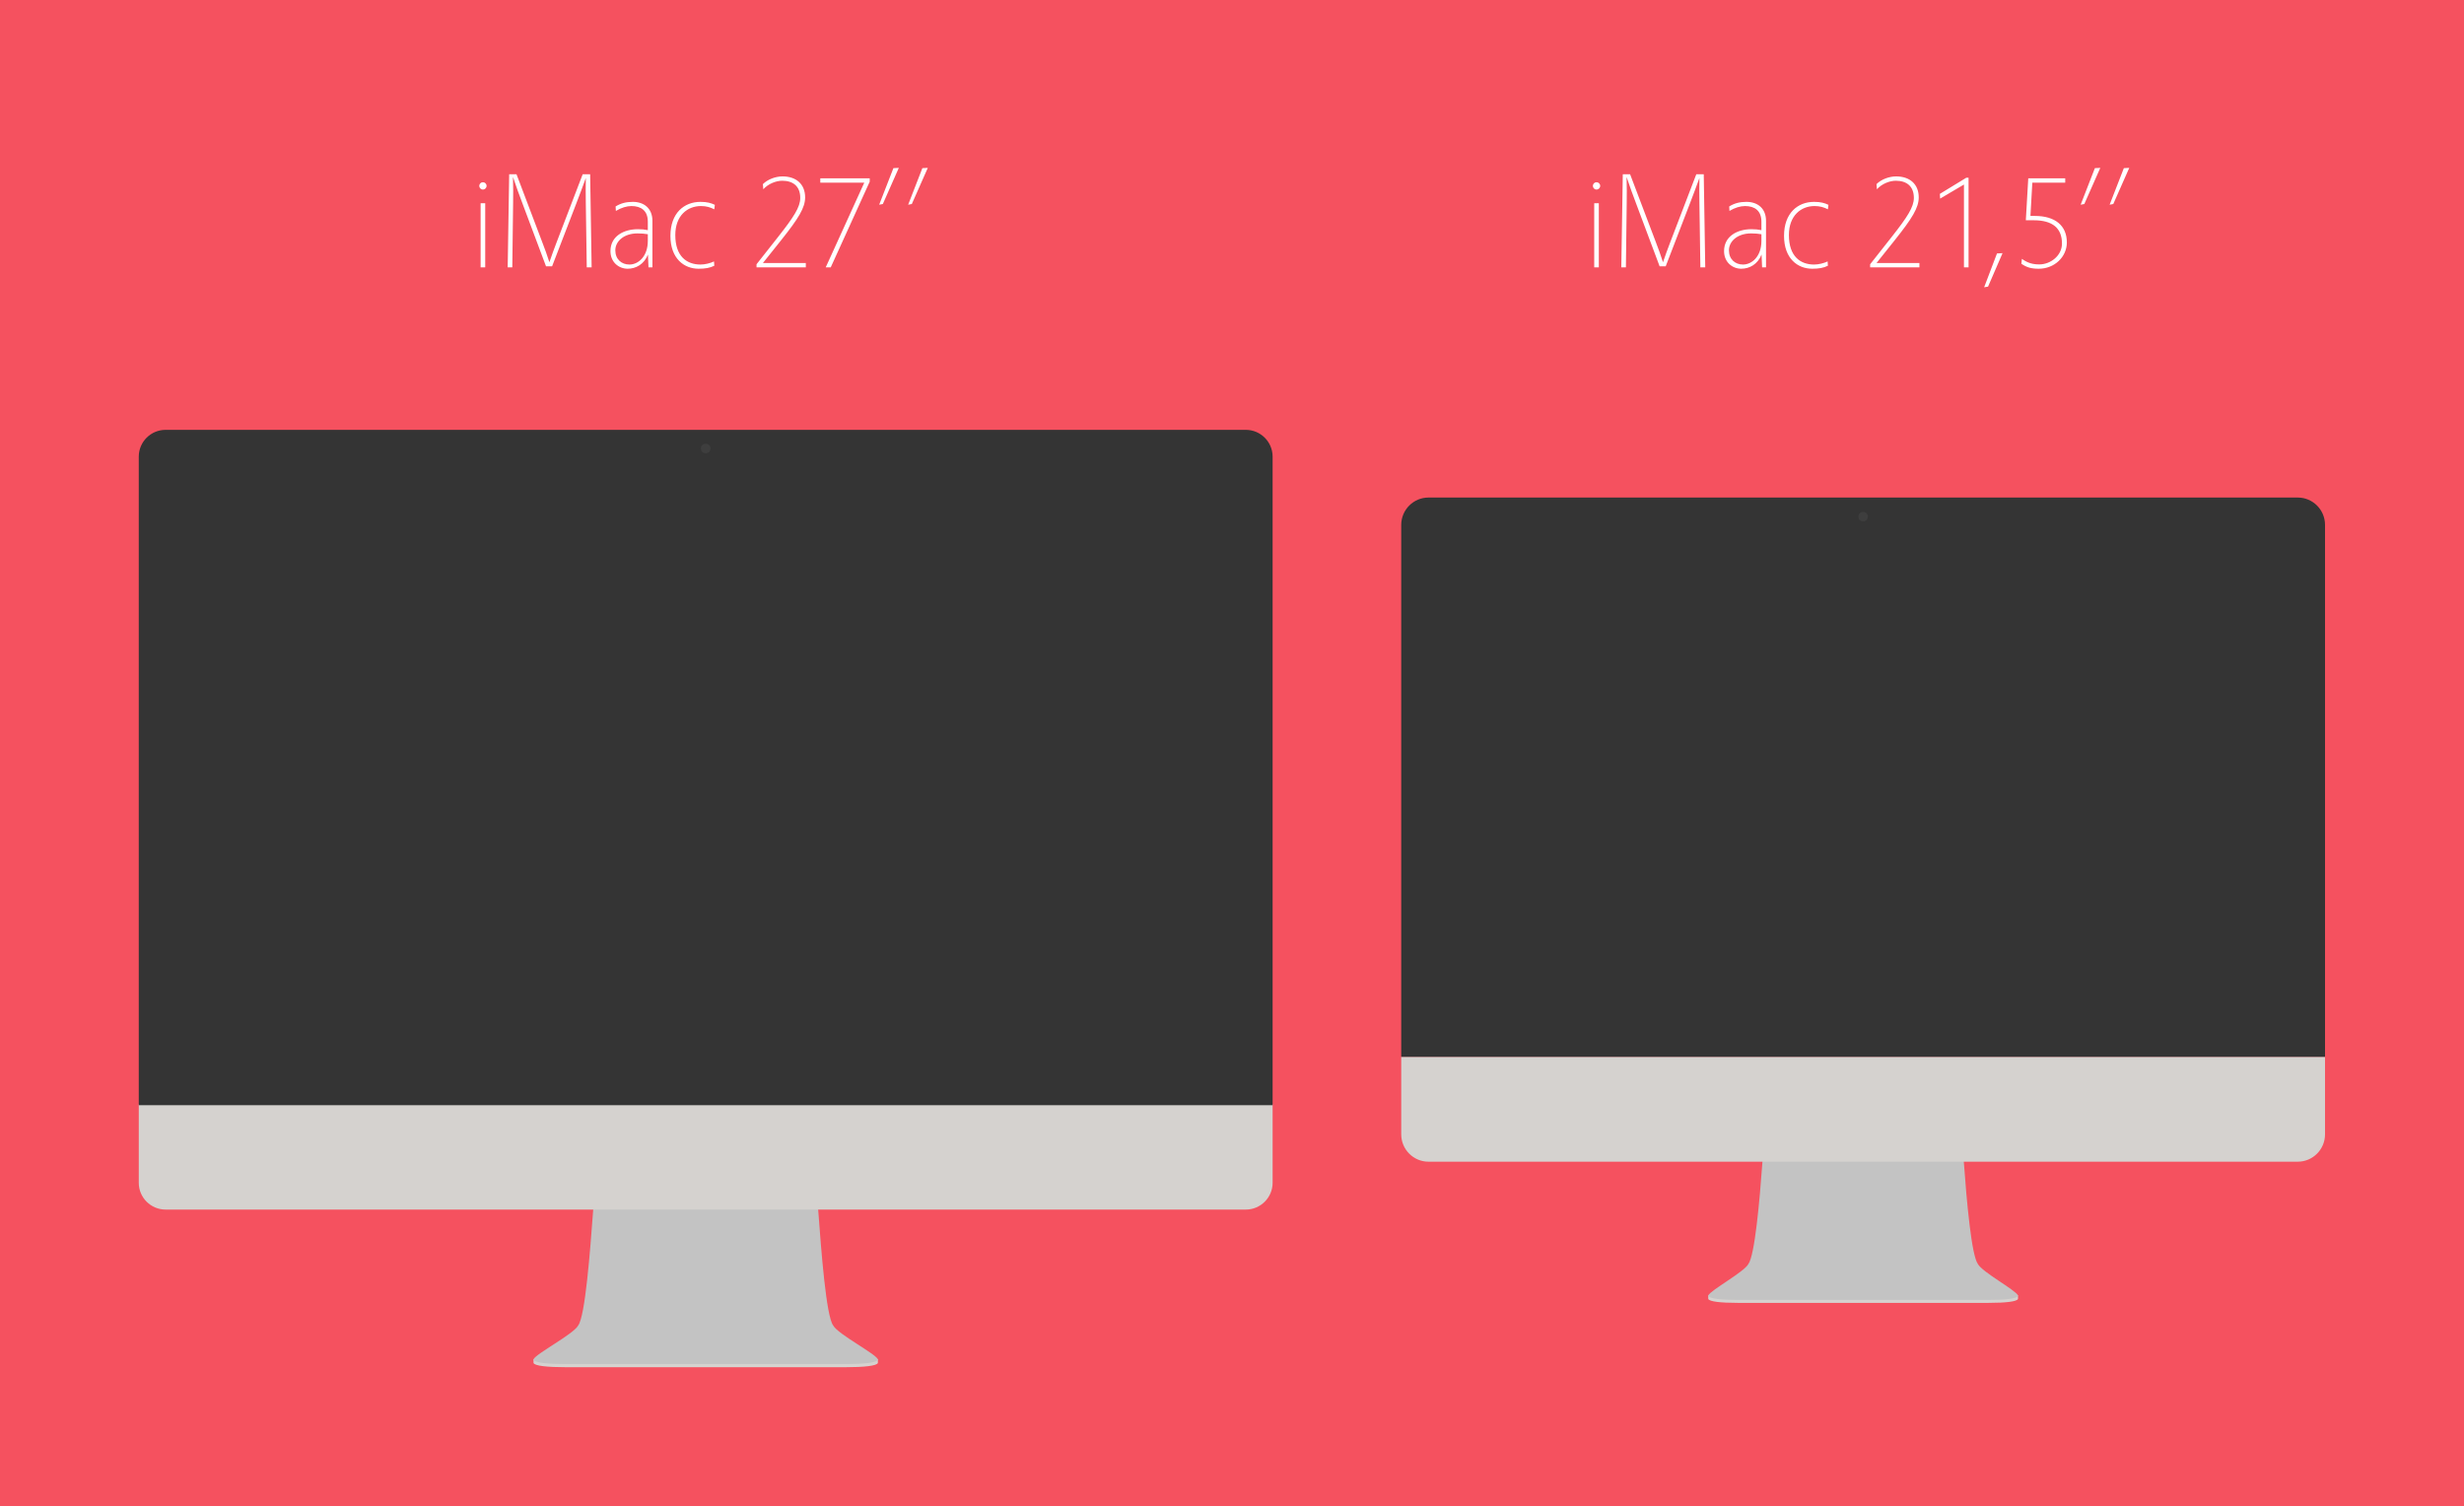 <?xml version="1.0" encoding="UTF-8" standalone="no"?>
<svg width="728px" height="445px" viewBox="0 0 728 445" version="1.1" xmlns="http://www.w3.org/2000/svg" xmlns:xlink="http://www.w3.org/1999/xlink" xmlns:sketch="http://www.bohemiancoding.com/sketch/ns">
    <!-- Generator: Sketch 3.3.3 (12072) - http://www.bohemiancoding.com/sketch -->
    <title>iMac Overview</title>
    <desc>Created with Sketch.</desc>
    <defs></defs>
    <g id="Overview" stroke="none" stroke-width="1" fill="none" fill-rule="evenodd" sketch:type="MSPage">
        <g id="iMac-Overview" sketch:type="MSArtboardGroup">
            <rect id="Background" fill="#F5515F" sketch:type="MSShapeGroup" x="0" y="0" width="728" height="1024"></rect>
            <g id="iMac-27’’-+-iMac-27-inches" sketch:type="MSLayerGroup" transform="translate(41, 49)">
                <path d="M101.68,4.84 C101.08,4.84 100.6,5.32 100.6,5.92 C100.6,6.52 101.08,7 101.68,7 C102.28,7 102.76,6.52 102.76,5.92 C102.76,5.32 102.28,4.84 101.68,4.84 L101.68,4.84 Z M101,30 L102.36,30 L102.36,11.04 L101,11.04 L101,30 Z M111.6,2.48 L109.44,2.48 L109,30 L110.36,30 L110.6,10.88 C110.64,8.56 110.64,6.28 110.56,3.28 C111.56,6.28 112.4,8.56 113.28,10.88 L120.32,29.68 L122.12,29.68 L129.36,10.88 C130.24,8.56 131.12,6.28 132.08,3.6 C132.04,6.28 132.04,8.56 132.08,10.88 L132.36,30 L133.8,30 L133.36,2.48 L131.16,2.48 L123.48,22.52 C122.72,24.48 122,26.48 121.32,28.48 C120.68,26.48 119.96,24.48 119.2,22.52 L111.6,2.48 Z M140.96,13.32 C142.56,12.36 144.16,11.88 145.56,11.88 C148.36,11.88 150.4,13.2 150.4,16.48 L150.4,19 C149.48,18.8 148.64,18.72 147.44,18.72 C143.32,18.72 139.36,20.76 139.36,25.2 C139.36,28.48 141.84,30.4 144.44,30.4 C146.88,30.4 149.32,29.08 150.44,26.2 L150.6,30 L151.76,30 L151.76,16.24 C151.76,12.6 149.32,10.64 145.96,10.64 C143.92,10.64 142.36,11.08 140.88,12 L140.96,13.32 Z M150.4,22.2 C150.4,26.76 147.6,29.16 144.96,29.16 C142.64,29.16 140.8,27.6 140.8,24.96 C140.8,22.24 143.4,19.96 147.32,19.96 C148.44,19.96 149.48,20.04 150.4,20.2 L150.4,22.2 Z M169.96,28.24 C168.88,28.76 167.32,29.16 165.96,29.16 C161.92,29.16 158.52,26.76 158.52,20.44 C158.52,14.64 162.16,11.88 166.08,11.88 C167.72,11.88 168.84,12.24 170.04,12.84 L170.2,11.52 C169.12,11 167.96,10.64 165.96,10.64 C161.12,10.64 157.08,13.96 157.08,20.68 C157.08,27.4 161.12,30.4 165.4,30.4 C167.36,30.4 168.72,30.16 170.04,29.52 L169.96,28.24 Z M184.52,6.92 C185.96,5.32 188.24,4.4 190.12,4.4 C193.36,4.4 195.44,6.08 195.44,9.48 C195.44,12.16 193.52,15.12 188.92,20.96 L182.52,29.08 L182.52,30 L197.08,30 L197.08,28.72 L184.4,28.72 L189.8,21.96 C194.96,15.48 196.88,12.36 196.88,9.32 C196.88,5.48 194.32,3.12 190.2,3.12 C188.24,3.12 185.88,3.92 184.4,5.4 L184.52,6.92 Z M215.96,4.68 L215.96,3.68 L201.36,3.68 L201.36,4.96 L214.36,4.96 L202.96,30 L204.44,30 L215.96,4.68 Z M219.84,11.28 L224.56,0.6 L222.96,0.68 L218.76,11.48 L219.84,11.28 Z M228.4,11.28 L233.12,0.6 L231.52,0.68 L227.32,11.48 L228.4,11.28 Z" id="iMac-27’’" fill="#FFFFFF" sketch:type="MSShapeGroup"></path>
                <g id="iMac-27-inches" transform="translate(0, 78)" sketch:type="MSShapeGroup">
                    <g id="Body" transform="translate(0, 199.206)">
                        <path d="M126.377,77.747 C120.623,77.747 116.946,77.334 116.628,76.488 L116.628,75.387 L218.372,75.387 L218.372,76.488 C218.053,77.334 214.376,77.747 208.622,77.747 L126.377,77.747 L126.377,77.747 Z" id="Leg-Front" fill="#D5D2CF"></path>
                        <path d="M116.628,75.387 C117.483,73.653 128.384,68.005 129.803,65.451 C131.908,62.694 133.335,43.668 134.268,31.169 L134.268,30.054 L200.732,30.054 L200.732,31.169 C201.665,43.668 203.092,62.694 205.197,65.451 C206.616,68.005 217.518,73.653 218.372,75.387 C218.291,76.545 213.446,76.804 208.765,76.804 L126.236,76.804 C121.554,76.804 116.709,76.545 116.628,75.387 Z" id="Leg" fill="#C3C3C3"></path>
                        <path d="M335,0.011 L0,0.011 L0,23.245 C0,27.618 3.553,31.169 7.93,31.169 L327.07,31.169 C331.447,31.169 335,27.618 335,23.245 L335,0.011 L335,0.011 Z" id="Body1" fill="#D5D2CF"></path>
                    </g>
                    <g id="Screen" fill="#343434">
                        <path d="M335,7.923 C335,3.55 331.447,0 327.07,0 L7.93,0 C3.553,0 0,3.55 0,7.923 L0,199.533 L335,199.533 L335,7.923 L335,7.923 Z" id="Black-Frame"></path>
                        <path d="M321.662,13.204 C321.662,13.071 321.555,12.964 321.422,12.964 L13.578,12.964 C13.445,12.964 13.338,13.071 13.338,13.204 L13.338,186.319 C13.338,186.451 13.445,186.559 13.578,186.559 L321.422,186.559 C321.555,186.559 321.662,186.451 321.662,186.319 L321.662,13.204 L321.662,13.204 Z" id="Screen-Frame"></path>
                        <rect id="Screen1" x="13.698" y="13.326" width="307.604" height="172.875"></rect>
                    </g>
                    <ellipse id="Camera" fill="#3E3E3E" cx="167.5" cy="5.508" rx="1.417" ry="1.416"></ellipse>
                </g>
            </g>
            <g id="iMac-21,5’’-+-iMac-21-5-inches" sketch:type="MSLayerGroup" transform="translate(414, 49)">
                <path d="M57.7,4.84 C57.1,4.84 56.62,5.32 56.62,5.92 C56.62,6.52 57.1,7 57.7,7 C58.3,7 58.78,6.52 58.78,5.92 C58.78,5.32 58.3,4.84 57.7,4.84 L57.7,4.84 Z M57.02,30 L58.38,30 L58.38,11.04 L57.02,11.04 L57.02,30 Z M67.62,2.48 L65.46,2.48 L65.02,30 L66.38,30 L66.62,10.88 C66.66,8.56 66.66,6.28 66.58,3.28 C67.58,6.28 68.42,8.56 69.3,10.88 L76.34,29.68 L78.14,29.68 L85.38,10.88 C86.26,8.56 87.14,6.28 88.1,3.6 C88.06,6.28 88.06,8.56 88.1,10.88 L88.38,30 L89.82,30 L89.38,2.48 L87.18,2.48 L79.5,22.52 C78.74,24.48 78.02,26.48 77.34,28.48 C76.7,26.48 75.98,24.48 75.22,22.52 L67.62,2.48 Z M96.98,13.32 C98.58,12.36 100.18,11.88 101.58,11.88 C104.38,11.88 106.42,13.2 106.42,16.48 L106.42,19 C105.5,18.8 104.66,18.72 103.46,18.72 C99.34,18.72 95.38,20.76 95.38,25.2 C95.38,28.48 97.86,30.4 100.46,30.4 C102.9,30.4 105.34,29.08 106.46,26.2 L106.62,30 L107.78,30 L107.78,16.24 C107.78,12.6 105.34,10.64 101.98,10.64 C99.94,10.64 98.38,11.08 96.9,12 L96.98,13.32 Z M106.42,22.2 C106.42,26.76 103.62,29.16 100.98,29.16 C98.66,29.16 96.82,27.6 96.82,24.96 C96.82,22.24 99.42,19.96 103.34,19.96 C104.46,19.96 105.5,20.04 106.42,20.2 L106.42,22.2 Z M125.98,28.24 C124.9,28.76 123.34,29.16 121.98,29.16 C117.94,29.16 114.54,26.76 114.54,20.44 C114.54,14.64 118.18,11.88 122.1,11.88 C123.74,11.88 124.86,12.24 126.06,12.84 L126.22,11.52 C125.14,11 123.98,10.64 121.98,10.64 C117.14,10.64 113.1,13.96 113.1,20.68 C113.1,27.4 117.14,30.4 121.42,30.4 C123.38,30.4 124.74,30.16 126.06,29.52 L125.98,28.24 Z M140.54,6.92 C141.98,5.32 144.26,4.4 146.14,4.4 C149.38,4.4 151.46,6.08 151.46,9.48 C151.46,12.16 149.54,15.12 144.94,20.96 L138.54,29.08 L138.54,30 L153.1,30 L153.1,28.72 L140.42,28.72 L145.82,21.96 C150.98,15.48 152.9,12.36 152.9,9.32 C152.9,5.48 150.34,3.12 146.22,3.12 C144.26,3.12 141.9,3.92 140.42,5.4 L140.54,6.92 Z M167.62,30 L167.62,3.52 L166.94,3.52 L159.14,8.28 L159.22,9.68 L166.26,5.52 L166.26,30 L167.62,30 Z M173.38,35.68 L177.66,25.8 L176.02,25.88 L172.22,35.88 L173.38,35.68 Z M196.18,4.96 L196.18,3.68 L185.26,3.68 L184.54,16.08 L186.9,16.08 C192.42,16.08 195.22,18.4 195.22,22.96 C195.22,26.52 191.86,29.12 188.54,29.12 C186.7,29.12 185.14,28.76 183.38,27.48 L183.22,28.92 C184.82,30.04 186.22,30.4 188.38,30.4 C192.98,30.4 196.66,26.92 196.66,22.64 C196.66,17.6 193.14,14.8 187.22,14.8 L185.9,14.8 L186.46,4.96 L196.18,4.96 Z M201.82,11.28 L206.54,0.6 L204.94,0.68 L200.74,11.48 L201.82,11.28 Z M210.38,11.28 L215.1,0.6 L213.5,0.68 L209.3,11.48 L210.38,11.28 Z" id="iMac-21,5’’" fill="#FFFFFF" sketch:type="MSShapeGroup"></path>
                <g id="iMac-21-5-inches" transform="translate(0, 98)" sketch:type="MSShapeGroup">
                    <g id="Body" transform="translate(0, 165.207)">
                        <path d="M99.481,72.732 C94.305,72.732 90.998,72.346 90.711,71.557 L90.711,70.529 L182.229,70.529 L182.229,71.557 C181.943,72.346 178.635,72.732 173.46,72.732 L99.481,72.732 L99.481,72.732 Z" id="Leg-Front" fill="#D5D2CF"></path>
                        <path d="M90.711,70.529 C91.48,68.91 101.286,63.638 102.562,61.254 C104.456,58.681 105.886,42.686 106.725,31.019 L106.725,30.831 L166.216,30.831 L166.216,31.019 C167.054,42.686 168.485,58.681 170.378,61.254 C171.655,63.638 181.46,68.91 182.229,70.529 C182.156,71.609 177.798,71.851 173.587,71.851 L99.353,71.851 C95.142,71.851 90.784,71.609 90.711,70.529 Z" id="Leg" fill="#C3C3C3"></path>
                        <path d="M272.94,0.029 L0,0.029 L0,22.941 C0,27.4 3.614,31.02 8.066,31.02 L264.874,31.02 C269.326,31.02 272.94,27.4 272.94,22.941 L272.94,0.029 L272.94,0.029 Z" id="Body1" fill="#D5D2CF"></path>
                    </g>
                    <g id="Screen" fill="#343434">
                        <path d="M272.94,8.078 C272.94,3.62 269.326,0 264.874,0 L8.074,0 C3.618,0 0,3.623 0,8.085 L0,165.235 L272.94,165.235 L272.94,8.078 L272.94,8.078 Z" id="Black-Frame"></path>
                        <path d="M259.596,13.417 C259.596,13.255 259.465,13.123 259.303,13.123 L13.637,13.123 C13.476,13.123 13.344,13.255 13.344,13.417 L13.344,151.81 C13.344,151.972 13.476,152.104 13.637,152.104 L259.303,152.104 C259.465,152.104 259.596,151.972 259.596,151.81 L259.596,13.417 L259.596,13.417 Z" id="Screen-Frame"></path>
                        <rect id="Screen1" x="13.644" y="13.428" width="245.652" height="138.38"></rect>
                    </g>
                    <ellipse id="Camera" fill="#3E3E3E" cx="136.47" cy="5.648" rx="1.393" ry="1.395"></ellipse>
                </g>
            </g>
        </g>
    </g>
</svg>